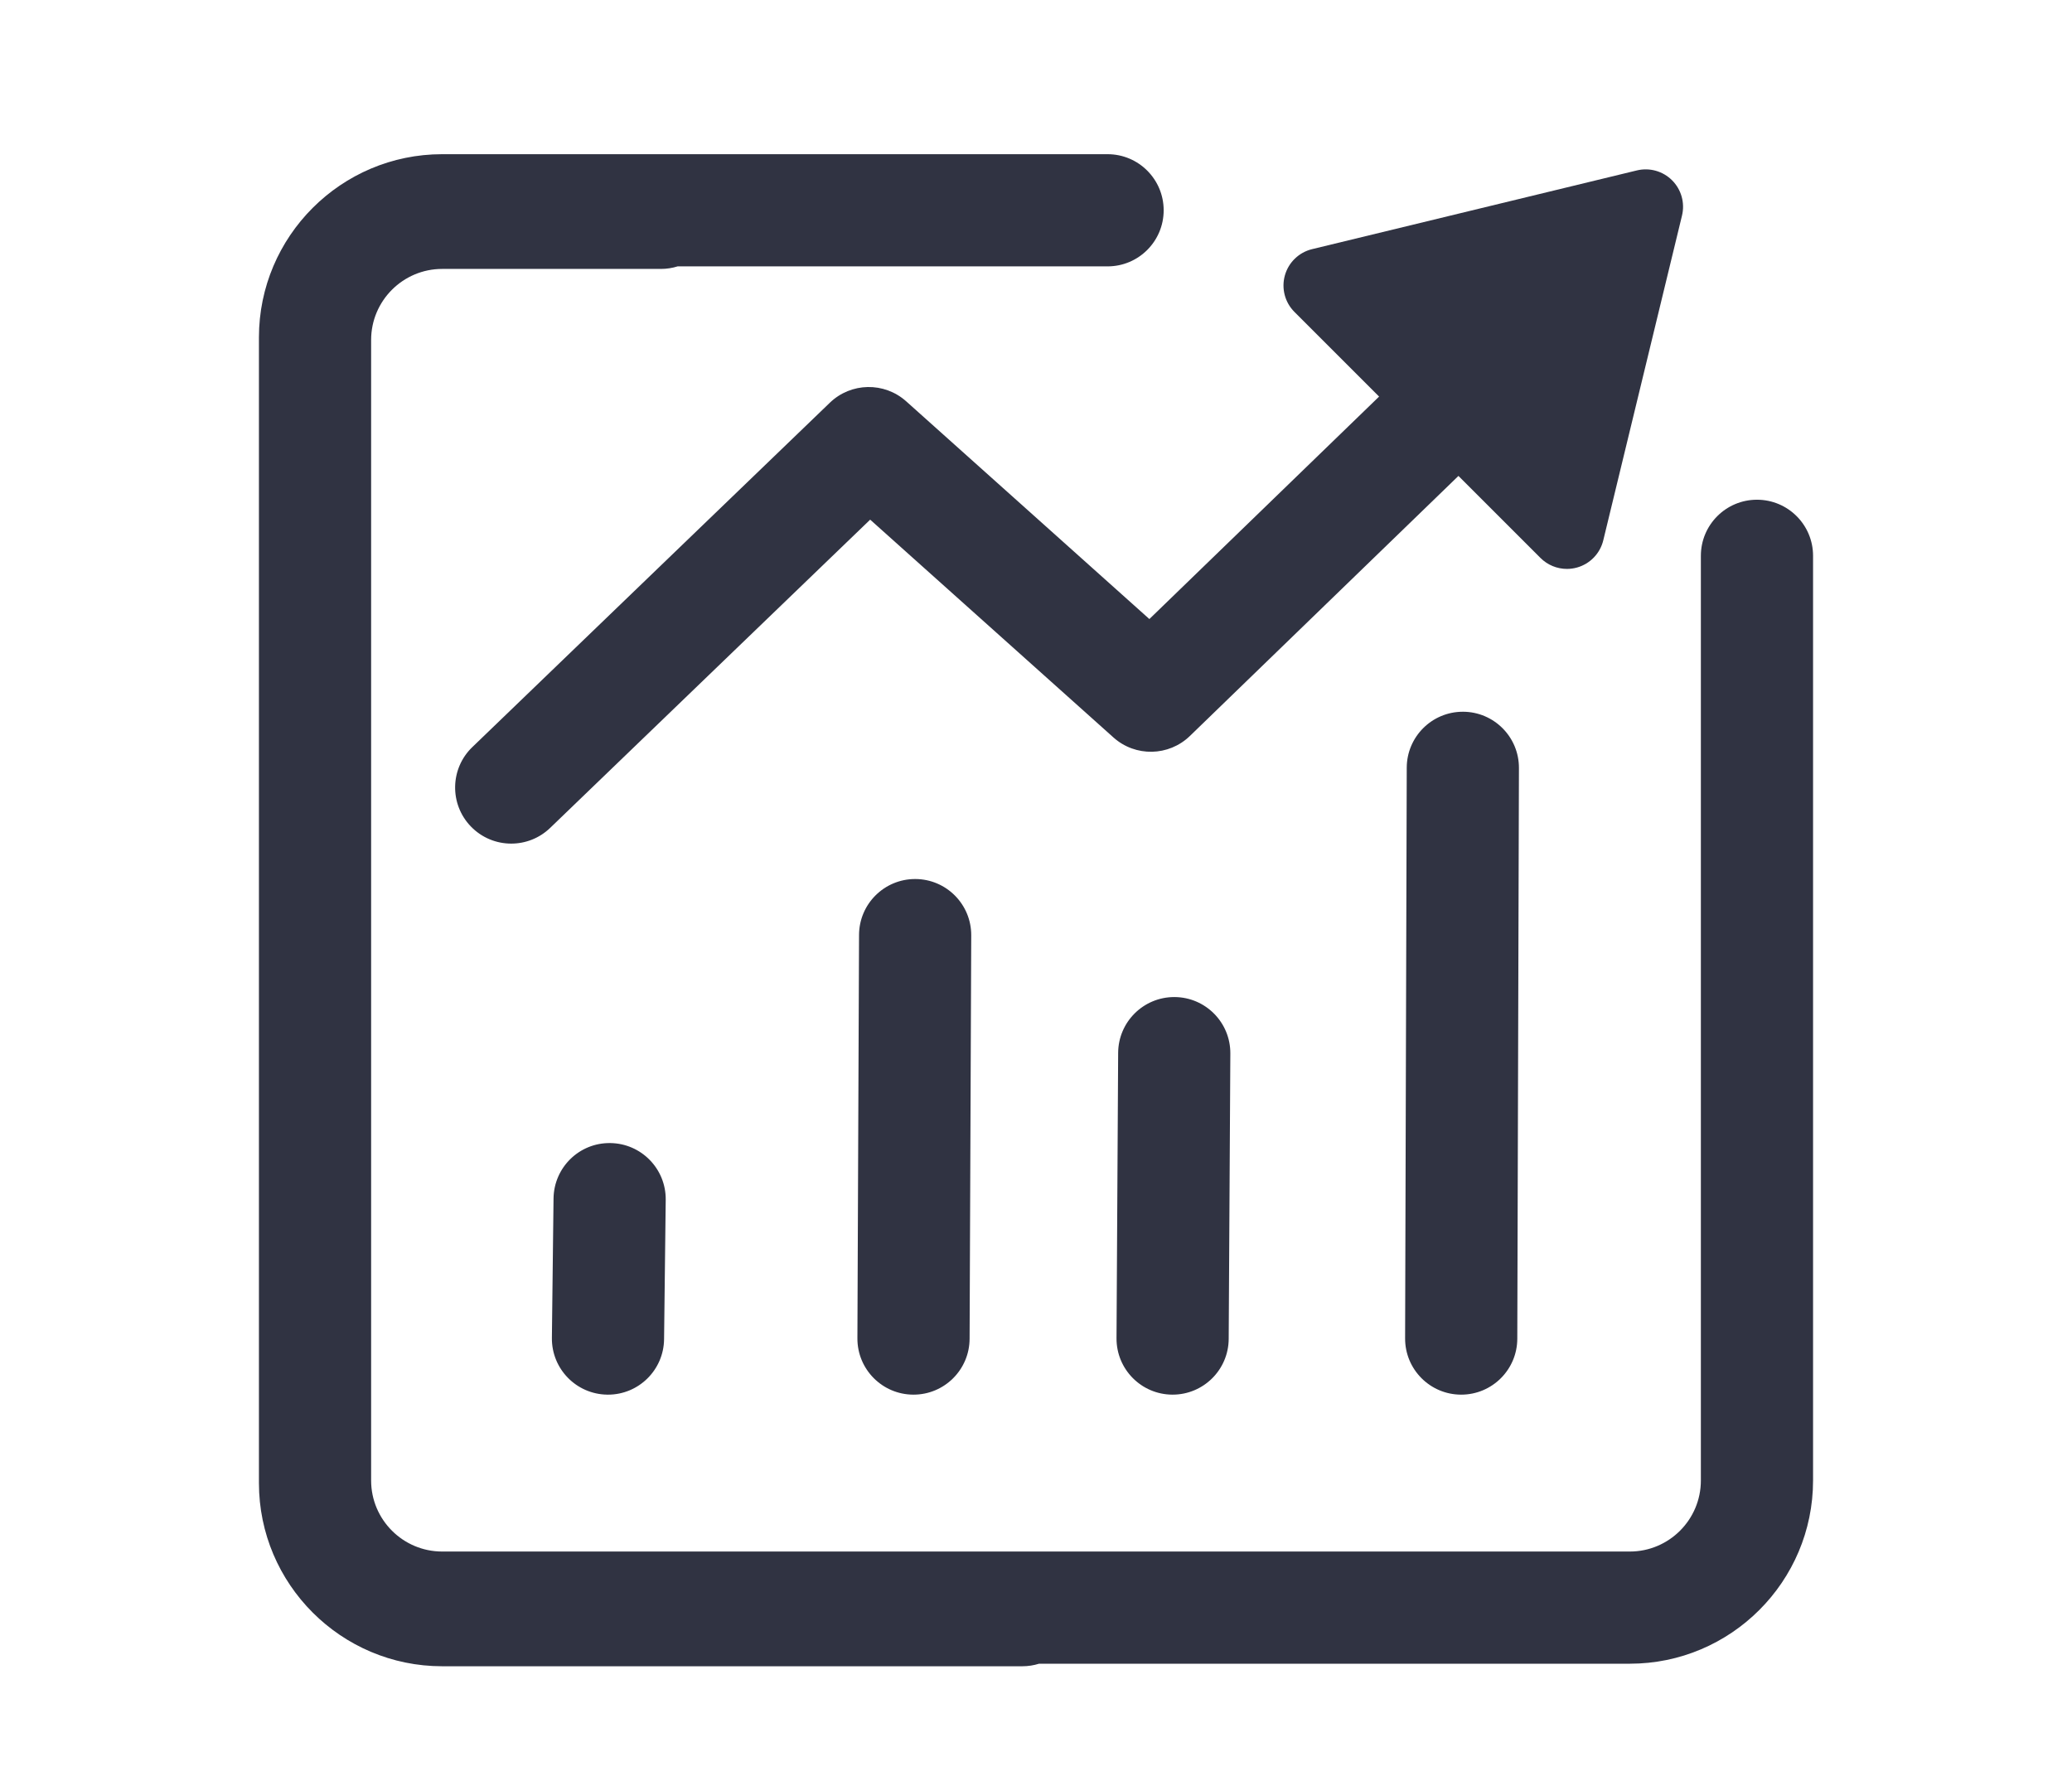 <?xml version="1.0" standalone="no"?><!DOCTYPE svg PUBLIC "-//W3C//DTD SVG 1.1//EN" "http://www.w3.org/Graphics/SVG/1.1/DTD/svg11.dtd"><svg t="1490244631508" class="icon" style="" viewBox="0 0 1024 1024" version="1.1" xmlns="http://www.w3.org/2000/svg" p-id="5001" xmlns:xlink="http://www.w3.org/1999/xlink" width="70" height="60"><defs><style type="text/css"></style></defs><path d="M927.693 288.146c-17.864 0-32.345 14.481-32.345 32.342l0 533.184c0 22.588-18.374 40.964-40.962 40.964L169.609 894.636c-22.585 0-40.96-18.376-40.96-40.964l0-657.648c0-22.585 18.374-40.958 40.96-40.958l126.103 0c3.365 0 6.609-0.517 9.66-1.469l247.897 0c17.863 0 32.344-14.481 32.344-32.344 0-17.861-14.481-32.342-32.344-32.342L169.609 88.911c-58.254 0-105.646 47.391-105.646 105.646l0 1.467 0 657.648 0 1.469c0 58.257 47.392 105.648 105.646 105.648l334.489 0c3.364 0 6.611-0.516 9.66-1.467l340.628 0c58.255 0 105.648-47.393 105.648-105.65L960.035 320.487C960.035 302.624 945.555 288.146 927.693 288.146L927.693 288.146z" p-id="5002" fill="#303342"></path><path d="M709.823 228.673l-132.457 128.277L437.152 231.407c-12.621-11.297-31.816-10.947-44.012 0.805L186.985 430.801c-12.864 12.391-13.245 32.867-0.854 45.731 6.35 6.589 14.817 9.904 23.299 9.904 8.074 0 16.16-3.006 22.435-9.048l184.52-177.75 140.272 125.595c12.642 11.319 31.883 10.942 44.074-0.863l154.84-149.948 47.306 47.303c4.1 4.1 9.606 6.315 15.247 6.315 1.944 0 3.904-0.261 5.828-0.802 7.506-2.109 13.289-8.102 15.125-15.679l45.392-187.258c1.772-7.307-0.391-15.01-5.707-20.326-5.316-5.318-13.015-7.48-20.326-5.709l-187.259 45.396c-7.575 1.838-13.571 7.621-15.678 15.127-2.108 7.506 0 15.566 5.513 21.076L709.823 228.673 709.823 228.673z" p-id="5003" fill="#303342"></path><path d="M233.822 691.071l-0.946 80.38c-0.207 17.86 14.1 32.51 31.962 32.72 0.129 0 0.257 0.004 0.387 0.004 17.685 0 32.125-14.232 32.333-31.962l0.947-80.382c0.209-17.86-14.1-32.51-31.962-32.72C248.651 658.858 234.033 673.21 233.822 691.071L233.822 691.071z" p-id="5004" fill="#303342"></path><path d="M442.31 506.858c-17.799 0-32.267 14.396-32.34 32.211l-0.943 232.632c-0.074 17.862 14.348 32.398 32.211 32.474 0.046 0 0.089 0 0.135 0 17.8 0 32.267-14.396 32.341-32.211l0.943-232.634c0.073-17.861-14.349-32.399-32.213-32.473C442.397 506.858 442.356 506.858 442.31 506.858L442.31 506.858z" p-id="5005" fill="#303342"></path><path d="M591.707 574.918c-17.774 0-32.236 14.358-32.34 32.158l-0.943 164.568c-0.103 17.86 14.296 32.427 32.156 32.526 0.063 0 0.126 0 0.191 0 17.774 0 32.235-14.354 32.336-32.156l0.946-164.568c0.103-17.862-14.295-32.427-32.156-32.53C591.833 574.918 591.769 574.918 591.707 574.918L591.707 574.918z" p-id="5006" fill="#303342"></path><path d="M758.105 410.401c-17.816 0-32.288 14.419-32.34 32.249l-0.946 329.086c-0.053 17.864 14.388 32.386 32.249 32.438 0.032 0 0.062 0 0.095 0 17.817 0 32.288-14.42 32.34-32.251l0.948-329.089c0.052-17.862-14.39-32.384-32.252-32.437C758.167 410.401 758.139 410.401 758.105 410.401L758.105 410.401z" p-id="5007" fill="#303342"></path></svg>